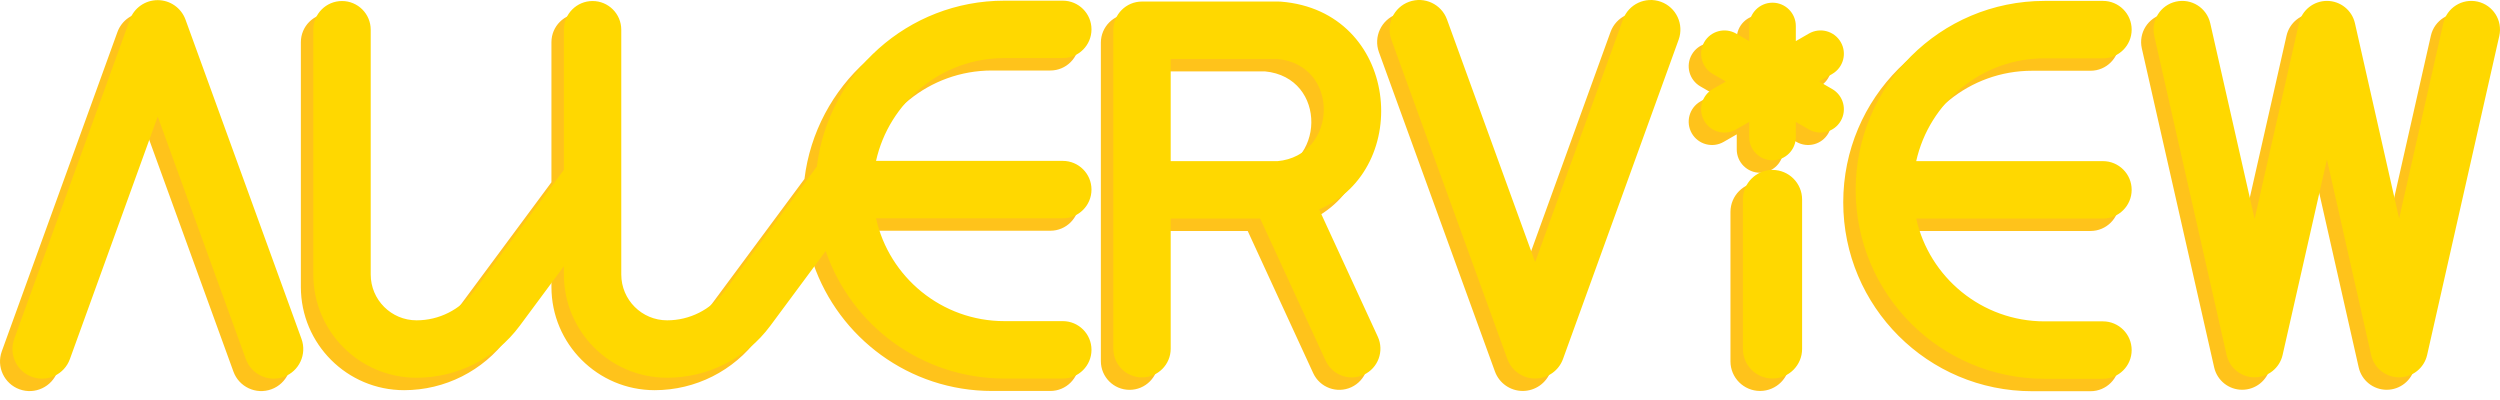 <svg width="200" height="32" viewBox="0 0 200 32" fill="none" xmlns="http://www.w3.org/2000/svg">
<path fill-rule="evenodd" clip-rule="evenodd" d="M119.594 29.716C119.934 30.653 120.824 31.276 121.82 31.276C122.817 31.275 123.706 30.651 124.045 29.714L133.296 4.17C133.741 2.94 133.105 1.583 131.876 1.137C130.646 0.692 129.289 1.328 128.843 2.557L121.816 21.963L114.765 2.555C114.318 1.326 112.96 0.692 111.731 1.138C110.501 1.585 109.867 2.943 110.314 4.172L119.594 29.716ZM188.696 29.392C188.932 30.439 189.862 31.182 190.935 31.182C192.008 31.182 192.938 30.439 193.175 29.392L198.948 3.87C199.228 2.633 198.452 1.404 197.215 1.124C195.978 0.844 194.749 1.62 194.469 2.857L190.935 18.479L187.401 2.857C187.165 1.811 186.235 1.068 185.162 1.068C184.09 1.067 183.16 1.81 182.922 2.856L179.374 18.504L175.825 2.856C175.544 1.619 174.314 0.844 173.078 1.124C171.841 1.405 171.066 2.635 171.346 3.871L177.134 29.393C177.372 30.439 178.301 31.181 179.374 31.181C180.446 31.181 181.376 30.439 181.613 29.393L185.159 13.758L188.696 29.392ZM147.459 16.182C147.459 7.835 154.226 1.068 162.573 1.068H167.242C168.51 1.068 169.538 2.096 169.538 3.364C169.538 4.632 168.51 5.66 167.242 5.66H162.573C157.551 5.66 153.35 9.179 152.302 13.886H167.242C168.51 13.886 169.538 14.914 169.538 16.182C169.538 17.45 168.51 18.478 167.242 18.478H152.302C153.35 23.185 157.551 26.705 162.573 26.705H167.242C168.51 26.705 169.538 27.733 169.538 29.001C169.538 30.269 168.51 31.297 167.242 31.297H162.573C154.226 31.297 147.459 24.53 147.459 16.182ZM143.173 16.957C143.173 15.649 142.113 14.589 140.805 14.589C139.498 14.589 138.437 15.649 138.437 16.957V28.908C138.437 30.215 139.498 31.276 140.805 31.276C142.113 31.276 143.173 30.215 143.173 28.908V16.957ZM140.805 1.21C141.836 1.21 142.671 2.046 142.671 3.076V4.284L143.717 3.68C144.609 3.165 145.75 3.471 146.265 4.363C146.781 5.255 146.475 6.396 145.583 6.911L144.536 7.515L145.583 8.119C146.475 8.635 146.781 9.775 146.265 10.668C145.75 11.56 144.609 11.866 143.717 11.351L142.671 10.747V11.955C142.671 12.985 141.836 13.82 140.805 13.82C139.775 13.82 138.94 12.985 138.94 11.955V10.747L137.893 11.351C137.001 11.866 135.86 11.56 135.345 10.668C134.83 9.775 135.136 8.635 136.028 8.119L137.074 7.515L136.028 6.911C135.136 6.396 134.83 5.255 135.345 4.363C135.86 3.471 137.001 3.165 137.893 3.68L138.94 4.284V3.076C138.94 2.046 139.775 1.21 140.805 1.21ZM13.845 2.565C13.504 1.629 12.614 1.005 11.618 1.006C10.621 1.006 9.732 1.631 9.393 2.567L0.142 28.111C-0.303 29.341 0.333 30.699 1.562 31.144C2.792 31.589 4.15 30.953 4.595 29.724L11.623 10.318L18.674 29.726C19.12 30.955 20.479 31.59 21.708 31.143C22.937 30.697 23.571 29.338 23.125 28.109L13.845 2.565ZM48.707 3.374C48.707 2.105 47.679 1.077 46.411 1.077C45.143 1.077 44.115 2.105 44.115 3.374V14.582L36.895 24.323C35.823 25.769 34.13 26.622 32.33 26.622C30.304 26.622 28.662 24.979 28.662 22.953V3.374C28.662 2.105 27.634 1.077 26.365 1.077C25.097 1.077 24.069 2.105 24.069 3.374V22.953C24.069 27.515 27.768 31.214 32.33 31.214C35.584 31.214 38.646 29.672 40.584 27.058L44.115 22.294V22.953C44.115 27.515 47.814 31.214 52.376 31.214C55.63 31.214 58.692 29.672 60.63 27.058L65.062 21.078C67.102 27.013 72.732 31.277 79.359 31.277H84.028C85.296 31.277 86.324 30.249 86.324 28.981C86.324 27.713 85.296 26.685 84.028 26.685H79.359C74.336 26.685 70.135 23.166 69.088 18.459H84.028C85.296 18.459 86.324 17.431 86.324 16.163C86.324 14.894 85.296 13.866 84.028 13.866H69.088C70.135 9.159 74.336 5.64 79.359 5.64H84.028C85.296 5.64 86.324 4.612 86.324 3.344C86.324 2.076 85.296 1.048 84.028 1.048H79.359C71.635 1.048 65.264 6.842 64.356 14.32C64.349 14.329 64.343 14.337 64.337 14.345C64.333 14.35 64.329 14.355 64.326 14.36L56.941 24.323C55.869 25.769 54.176 26.622 52.376 26.622C50.35 26.622 48.707 24.979 48.707 22.953V3.374ZM101.262 1.118C101.33 1.117 101.399 1.119 101.469 1.125C110.942 1.874 112.123 14.504 104.537 17.75L109.228 27.93C109.759 29.082 109.255 30.446 108.104 30.977C106.952 31.507 105.588 31.004 105.057 29.852L99.818 18.481H92.661V28.891C92.661 30.159 91.633 31.187 90.365 31.187C89.097 31.187 88.069 30.159 88.069 28.891V3.414C88.069 2.146 89.097 1.118 90.365 1.118L101.262 1.118ZM101.189 5.71L92.661 5.71V13.889H101.195C106.041 13.456 106.249 6.188 101.189 5.71Z" fill="#FFC31B"/>
<path fill-rule="evenodd" clip-rule="evenodd" d="M120.589 28.721C120.929 29.658 121.819 30.281 122.815 30.28C123.812 30.28 124.701 29.656 125.04 28.719L134.291 3.175C134.736 1.945 134.1 0.587 132.871 0.142C131.641 -0.303 130.284 0.333 129.838 1.562L122.811 20.968L115.76 1.56C115.313 0.331 113.955 -0.304 112.726 0.143C111.496 0.589 110.862 1.948 111.309 3.177L120.589 28.721ZM189.691 28.397C189.927 29.443 190.857 30.186 191.93 30.186C193.003 30.186 193.933 29.443 194.17 28.397L199.943 2.875C200.223 1.638 199.447 0.409 198.21 0.129C196.973 -0.151 195.744 0.625 195.464 1.862L191.93 17.484L188.396 1.862C188.16 0.816 187.23 0.073 186.157 0.072C185.085 0.072 184.155 0.815 183.917 1.861L180.369 17.509L176.82 1.861C176.539 0.624 175.309 -0.151 174.073 0.129C172.836 0.41 172.061 1.64 172.341 2.876L178.129 28.398C178.367 29.444 179.296 30.186 180.369 30.186C181.441 30.186 182.371 29.444 182.608 28.398L186.154 12.763L189.691 28.397ZM148.454 15.187C148.454 6.839 155.221 0.072 163.568 0.072H168.237C169.505 0.072 170.533 1.1 170.533 2.369C170.533 3.637 169.505 4.665 168.237 4.665H163.568C158.546 4.665 154.345 8.184 153.297 12.891H168.237C169.505 12.891 170.533 13.919 170.533 15.187C170.533 16.455 169.505 17.483 168.237 17.483H153.297C154.345 22.19 158.546 25.709 163.568 25.709H168.237C169.505 25.709 170.533 26.737 170.533 28.006C170.533 29.274 169.505 30.302 168.237 30.302H163.568C155.221 30.302 148.454 23.535 148.454 15.187ZM144.168 15.962C144.168 14.654 143.108 13.594 141.8 13.594C140.493 13.594 139.432 14.654 139.432 15.962V27.913C139.432 29.22 140.493 30.28 141.8 30.28C143.108 30.28 144.168 29.22 144.168 27.913V15.962ZM141.8 0.215C142.831 0.215 143.666 1.051 143.666 2.081V3.289L144.712 2.685C145.604 2.17 146.745 2.476 147.26 3.368C147.776 4.26 147.47 5.401 146.578 5.916L145.531 6.52L146.578 7.124C147.47 7.639 147.776 8.78 147.26 9.673C146.745 10.565 145.604 10.871 144.712 10.355L143.666 9.752V10.96C143.666 11.99 142.831 12.825 141.8 12.825C140.77 12.825 139.935 11.99 139.935 10.96V9.751L138.888 10.355C137.996 10.871 136.855 10.565 136.34 9.673C135.825 8.78 136.131 7.639 137.023 7.124L138.069 6.52L137.023 5.916C136.131 5.401 135.825 4.26 136.34 3.368C136.855 2.476 137.996 2.17 138.888 2.685L139.935 3.289V2.081C139.935 1.051 140.77 0.215 141.8 0.215ZM14.84 1.57C14.499 0.633 13.609 0.01 12.613 0.011C11.616 0.011 10.727 0.635 10.388 1.572L1.137 27.116C0.692 28.346 1.328 29.704 2.557 30.149C3.787 30.594 5.145 29.958 5.59 28.729L12.618 9.323L19.669 28.731C20.115 29.96 21.474 30.595 22.703 30.148C23.932 29.702 24.566 28.343 24.12 27.114L14.84 1.57ZM49.702 2.378C49.702 1.11 48.674 0.082 47.406 0.082C46.138 0.082 45.11 1.11 45.11 2.378V13.587L37.89 23.328C36.818 24.774 35.125 25.626 33.325 25.626C31.299 25.626 29.657 23.984 29.657 21.958V2.378C29.657 1.11 28.628 0.082 27.36 0.082C26.092 0.082 25.064 1.11 25.064 2.378V21.958C25.064 26.52 28.763 30.219 33.325 30.219C36.579 30.219 39.641 28.677 41.579 26.063L45.11 21.299V21.958C45.11 26.52 48.809 30.219 53.371 30.219C56.625 30.219 59.687 28.677 61.625 26.063L66.057 20.083C68.097 26.017 73.727 30.282 80.354 30.282H85.022C86.291 30.282 87.319 29.254 87.319 27.986C87.319 26.718 86.291 25.69 85.022 25.69H80.354C75.331 25.69 71.13 22.171 70.083 17.463H85.022C86.291 17.463 87.319 16.435 87.319 15.167C87.319 13.899 86.291 12.871 85.022 12.871H70.083C71.13 8.164 75.331 4.645 80.354 4.645H85.022C86.291 4.645 87.319 3.617 87.319 2.349C87.319 1.081 86.291 0.053 85.022 0.053H80.354C72.63 0.053 66.259 5.847 65.35 13.325C65.344 13.334 65.338 13.342 65.332 13.35C65.328 13.355 65.324 13.36 65.32 13.365L57.935 23.328C56.864 24.774 55.171 25.626 53.371 25.626C51.345 25.626 49.702 23.984 49.702 21.958V2.378ZM102.257 0.123C102.325 0.122 102.394 0.124 102.464 0.13C111.937 0.878 113.118 13.508 105.532 16.755L110.223 26.935C110.754 28.087 110.25 29.451 109.099 29.981C107.947 30.512 106.583 30.009 106.052 28.857L100.813 17.485H93.656V27.896C93.656 29.164 92.628 30.192 91.36 30.192C90.091 30.192 89.064 29.164 89.064 27.896V2.419C89.064 1.151 90.091 0.123 91.36 0.123L102.257 0.123ZM102.184 4.715L93.656 4.715V12.893H102.19C107.036 12.461 107.244 5.193 102.184 4.715Z" fill="#FFD800"/>
</svg>
